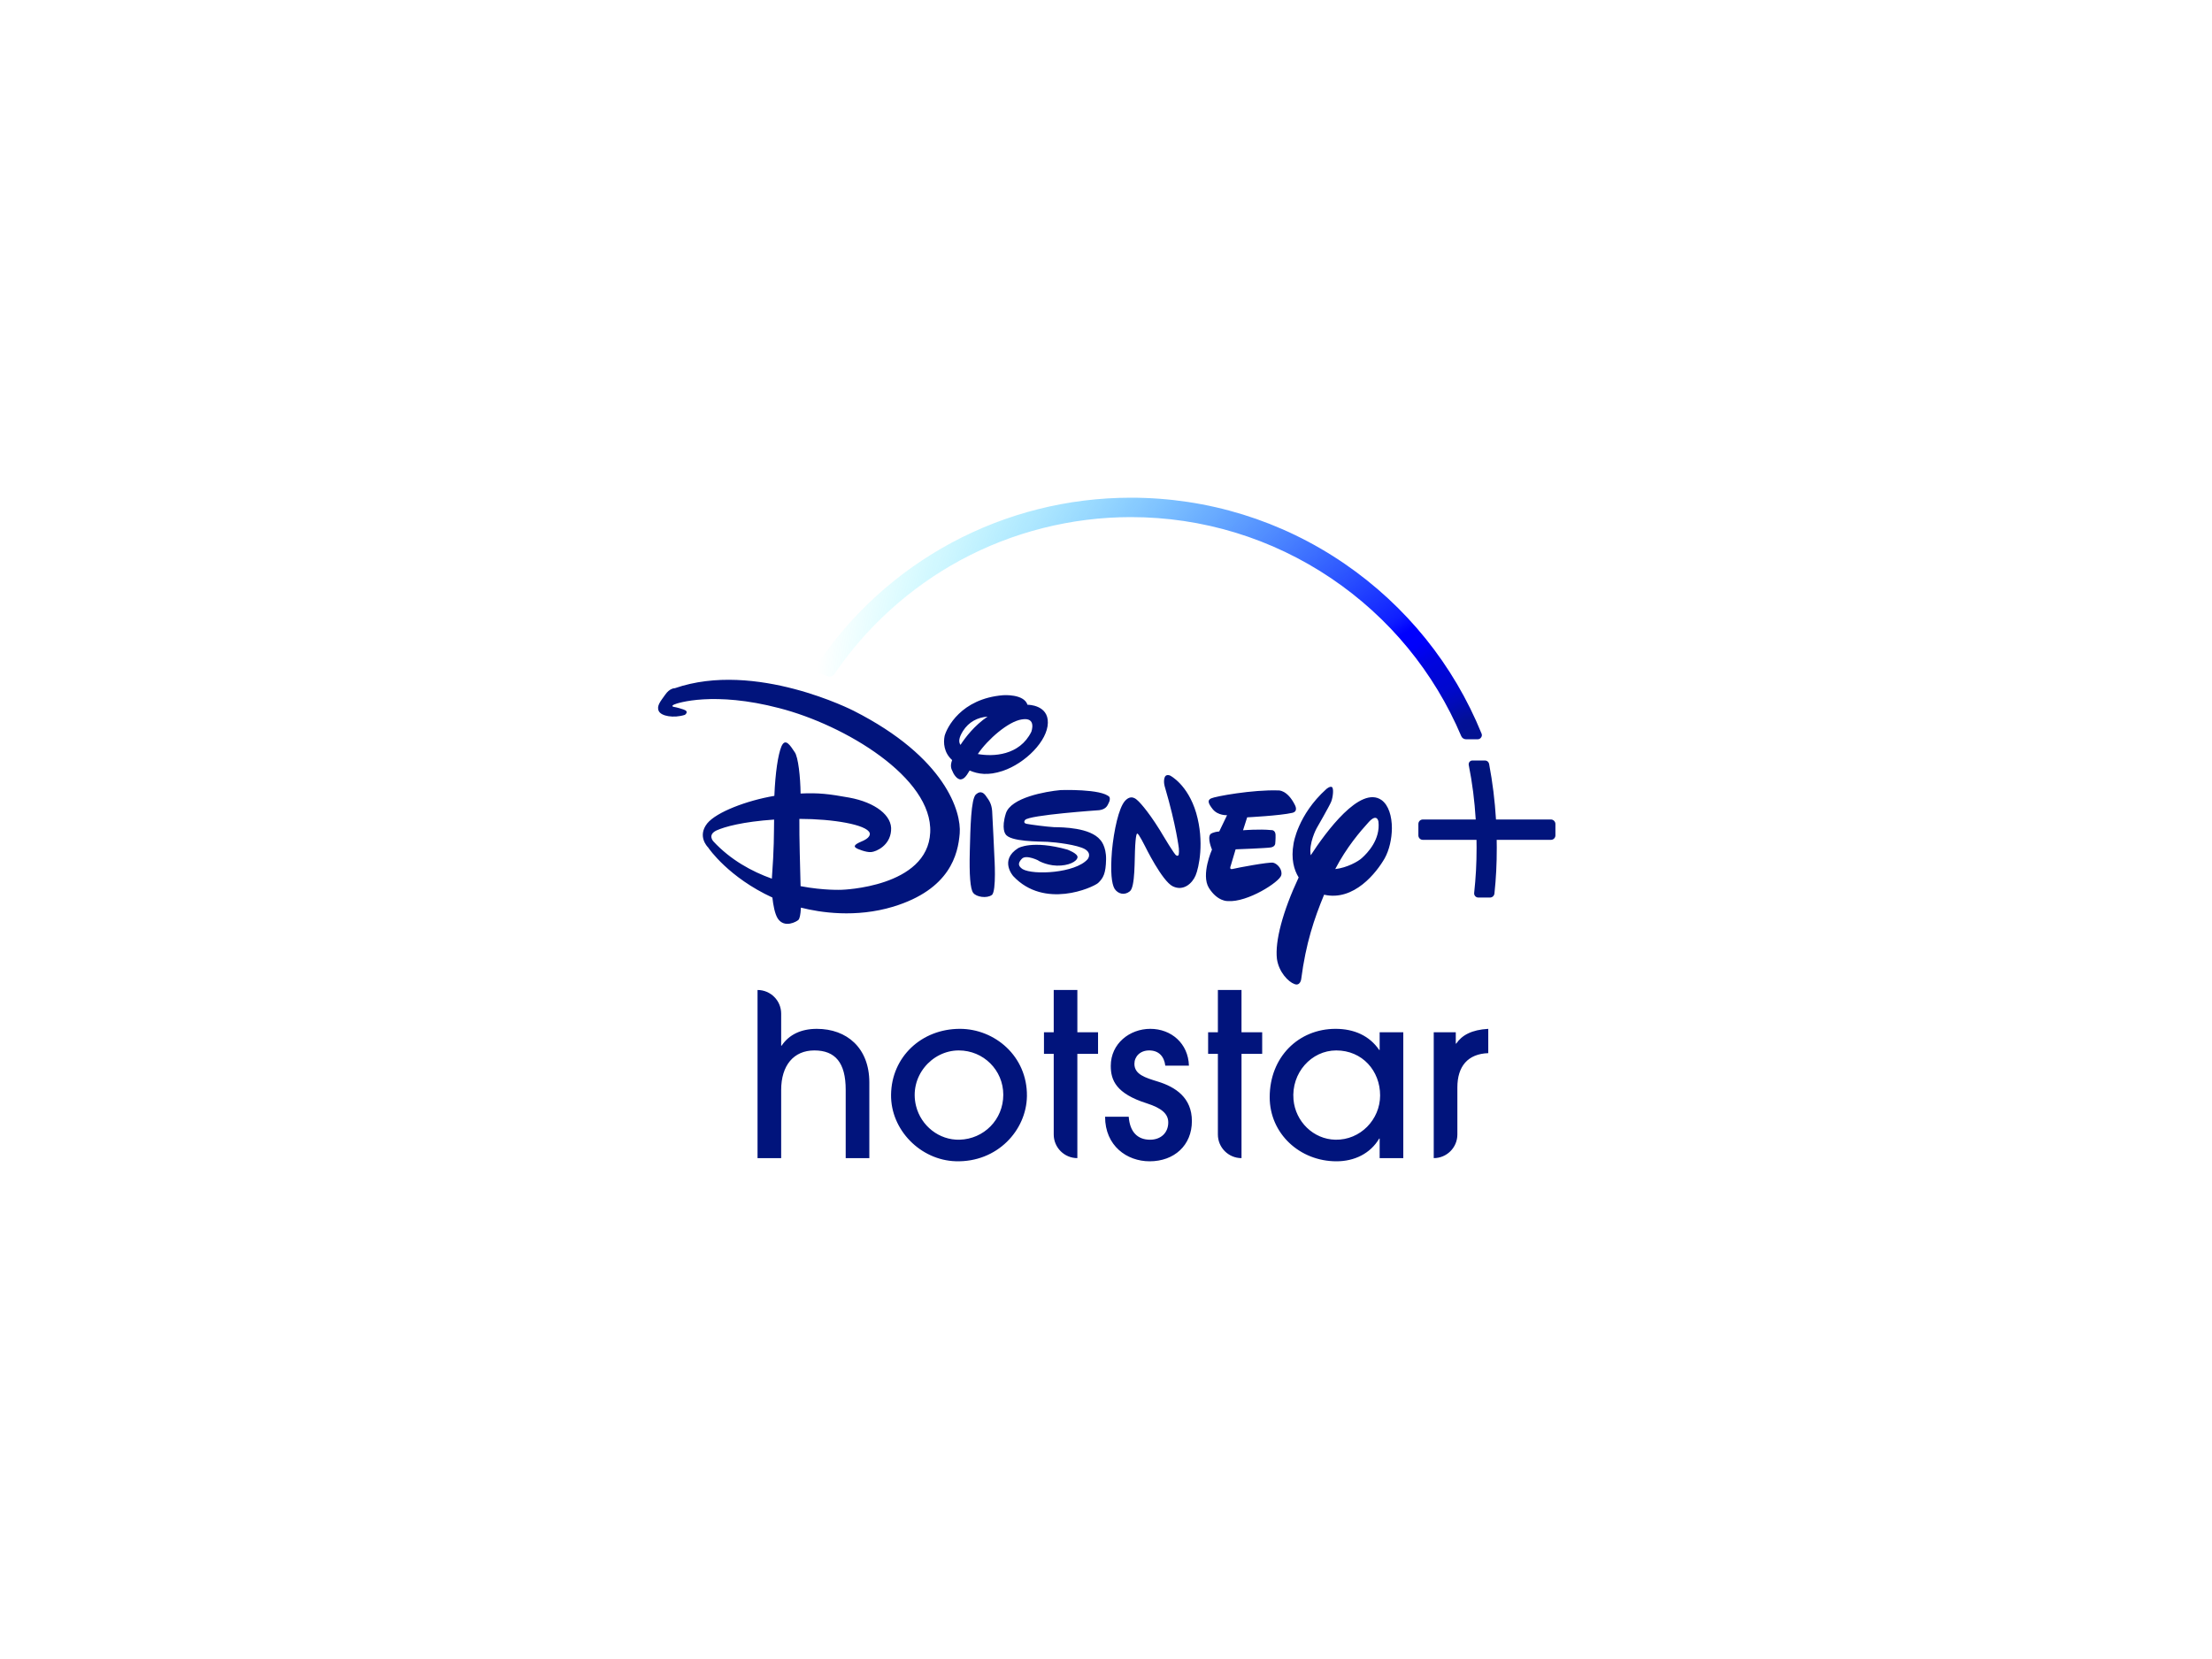 <svg width="400" height="300" viewBox="0 0 400 300" fill="none" xmlns="http://www.w3.org/2000/svg">
<path d="M241.516 186.046C244.842 186.046 247.636 187.279 249.404 189.868H249.485V186.664H253.758V209.425H249.485V205.892H249.404C247.801 208.602 244.924 210 241.679 210C235.024 210 229.601 204.987 229.601 198.414C229.601 191.142 234.819 186.046 241.516 186.046ZM173.581 186.046C179.865 186.046 185.782 190.977 185.701 198.209C185.618 204.409 180.324 210.223 172.823 209.992C166.463 209.799 161.057 204.333 161.131 197.971C161.212 191.107 166.649 186.046 173.581 186.046ZM208.011 186.046C211.792 186.046 214.873 188.677 214.997 192.703H210.724C210.518 191.061 209.574 189.951 207.806 189.951C206.162 189.951 205.136 191.061 205.136 192.373C205.136 194.306 207.111 194.881 209.368 195.58C212.573 196.565 215.531 198.496 215.531 202.728C215.531 207.123 212.325 210 207.889 210C203.781 210 199.835 207.206 199.835 201.946H204.11C204.315 204.701 205.711 206.097 207.97 206.097C209.943 206.097 211.258 204.823 211.258 202.974C211.258 201.413 210.067 200.387 207.395 199.524C201.808 197.756 200.863 195.332 200.863 192.743C200.863 188.716 204.272 186.046 208.011 186.046ZM136.987 179.022C139.347 179.022 141.26 180.935 141.26 183.295V189.088H141.344C142.699 187.074 144.877 186.048 147.712 186.048C153.135 186.048 157.203 189.498 157.203 195.744V209.425H152.929V197.059C152.929 192.17 151.04 189.951 147.26 189.951C143.52 189.951 141.26 192.662 141.26 197.1V209.425H136.987L136.987 179.022ZM194.822 179.022V186.664H198.563V190.567H194.82V209.425C192.462 209.425 190.547 207.512 190.547 205.152V190.567H188.783V186.664H190.547V179.022H194.82H194.822ZM224.503 179.022V186.664H228.244V190.567H224.505V209.425C222.145 209.425 220.232 207.512 220.232 205.152V190.567H218.466V186.664H220.232V179.022H224.505H224.503ZM269.126 186.048V190.443C265.428 190.567 263.538 192.825 263.538 196.648V205.152C263.538 207.512 261.625 209.425 259.265 209.425V186.664H263.251V188.716H263.333C264.359 187.198 266.127 186.213 269.126 186.048ZM173.375 189.951C168.475 189.951 164.33 194.705 165.652 200.002C166.55 203.593 169.824 206.196 173.526 206.095C177.896 205.973 181.426 202.482 181.426 197.963C181.426 193.523 177.852 189.951 173.375 189.951ZM241.638 189.951C237.127 189.951 233.487 194.025 233.905 198.838C234.252 202.807 237.495 206.016 241.476 206.095C245.991 206.186 249.569 202.451 249.569 198.085C249.569 193.647 246.362 189.951 241.638 189.951Z" fill="#01147C"/>
<path d="M233.685 146.989C231.439 147.503 225.528 147.8 225.528 147.8L224.779 150.139C224.779 150.139 227.727 149.89 229.879 150.108C229.879 150.108 230.581 150.03 230.659 150.903C230.69 151.714 230.597 152.588 230.597 152.588C230.597 152.588 230.55 153.118 229.802 153.243C228.991 153.383 223.438 153.586 223.438 153.586L222.534 156.627C222.534 156.627 222.206 157.329 222.955 157.126C223.657 156.939 229.474 155.847 230.238 156.003C231.049 156.206 231.954 157.282 231.689 158.28C231.377 159.497 225.575 163.209 222.035 162.944C222.035 162.944 220.179 163.068 218.603 160.557C217.137 158.171 219.165 153.633 219.165 153.633C219.165 153.633 218.245 151.512 218.915 150.81C218.915 150.81 219.321 150.451 220.475 150.357L221.894 147.41C221.894 147.41 220.272 147.519 219.305 146.334C218.401 145.195 218.338 144.68 219.024 144.369C219.757 144.01 226.511 142.778 231.158 142.934C231.158 142.934 232.78 142.778 234.168 145.585C234.153 145.585 234.839 146.724 233.685 146.989ZM216.202 158.312C215.609 159.715 214.034 161.213 212.084 160.277C210.15 159.341 207.078 153.056 207.078 153.056C207.078 153.056 205.908 150.716 205.69 150.763C205.69 150.763 205.44 150.311 205.284 152.868C205.128 155.426 205.315 160.402 204.302 161.181C203.335 161.961 202.165 161.649 201.557 160.729C201.011 159.824 200.777 157.672 201.073 153.898C201.432 150.124 202.305 146.1 203.428 144.836C204.551 143.589 205.456 144.493 205.799 144.821C205.799 144.821 207.296 146.178 209.776 150.17L210.213 150.903C210.213 150.903 212.458 154.678 212.692 154.662C212.692 154.662 212.88 154.834 213.035 154.709C213.269 154.647 213.176 153.43 213.176 153.43C213.176 153.43 212.708 149.328 210.665 142.372C210.665 142.372 210.353 141.499 210.571 140.688C210.774 139.861 211.601 140.251 211.601 140.251C211.601 140.251 214.782 141.842 216.311 147.02C217.824 152.245 216.794 156.908 216.202 158.312ZM200.574 145.008C200.309 145.538 200.153 146.302 198.812 146.505C198.812 146.505 185.976 147.379 185.368 148.283C185.368 148.283 184.915 148.813 185.617 148.969C186.319 149.11 189.22 149.5 190.624 149.578C192.121 149.593 197.174 149.64 198.983 151.902C198.983 151.902 200.059 152.978 200.013 155.411C199.966 157.906 199.529 158.779 198.562 159.684C197.548 160.526 188.846 164.425 183.231 158.436C183.231 158.436 180.642 155.551 184.12 153.368C184.12 153.368 186.631 151.855 193.01 153.633C193.01 153.633 194.944 154.335 194.85 155.036C194.741 155.785 193.259 156.58 191.107 156.534C189.017 156.471 187.489 155.473 187.785 155.629C188.066 155.738 185.539 154.413 184.759 155.317C183.98 156.144 184.167 156.658 184.931 157.173C186.881 158.28 194.414 157.891 196.659 155.395C196.659 155.395 197.548 154.381 196.192 153.555C194.835 152.775 190.951 152.307 189.438 152.229C187.988 152.151 182.592 152.245 181.812 150.81C181.812 150.81 181.032 149.843 181.89 147.098C182.794 144.228 189.08 143.121 191.793 142.871C191.793 142.871 199.264 142.606 200.636 144.135C200.621 144.135 200.808 144.493 200.574 145.008ZM179.363 161.836C178.459 162.507 176.54 162.211 175.994 161.462C175.448 160.791 175.261 158.124 175.37 153.945C175.48 149.718 175.573 144.478 176.478 143.651C177.445 142.809 178.037 143.542 178.412 144.119C178.817 144.68 179.301 145.304 179.41 146.63C179.503 147.956 179.815 154.912 179.815 154.912C179.815 154.912 180.221 161.181 179.363 161.836ZM181.313 139.409C178.677 140.282 176.868 139.986 175.339 139.331C174.669 140.501 174.279 140.859 173.764 140.937C173.015 141.015 172.345 139.814 172.22 139.424C172.095 139.128 171.737 138.629 172.173 137.444C170.676 136.102 170.567 134.293 170.816 133.077C171.191 131.673 173.717 126.339 181.406 125.715C181.406 125.715 185.165 125.435 185.804 127.447H185.914C185.914 127.447 189.563 127.462 189.485 130.706C189.438 133.966 185.43 138.021 181.313 139.409ZM174.138 132.188C173.359 133.436 173.327 134.184 173.686 134.699C174.575 133.342 176.197 131.205 178.583 129.583C176.743 129.739 175.199 130.535 174.138 132.188ZM184.759 130.098C182.342 130.457 178.599 133.701 176.821 136.352C179.55 136.851 184.37 136.664 186.506 132.313C186.491 132.313 187.52 129.614 184.759 130.098ZM250.389 155.224C248.938 157.75 244.868 163.022 239.44 161.79C237.646 166.141 236.149 170.523 235.291 177.105C235.291 177.105 235.104 178.384 234.044 177.932C232.999 177.557 231.252 175.811 230.909 173.393C230.535 170.212 231.954 164.831 234.839 158.67C233.997 157.298 233.42 155.333 233.919 152.541C233.919 152.541 234.652 147.363 239.846 142.684C239.846 142.684 240.469 142.138 240.828 142.31C241.234 142.481 241.046 144.166 240.719 144.977C240.391 145.788 238.068 149.812 238.068 149.812C238.068 149.812 236.617 152.525 237.023 154.662C239.752 150.467 245.959 141.998 249.812 144.665C251.106 145.585 251.699 147.597 251.699 149.765C251.683 151.683 251.231 153.711 250.389 155.224ZM249.266 148.58C249.266 148.58 249.047 146.911 247.425 148.751C246.022 150.295 243.495 153.212 241.452 157.157C243.589 156.924 245.647 155.754 246.271 155.161C247.285 154.257 249.64 151.824 249.266 148.58ZM173.546 150.701C173.249 154.475 171.799 160.823 161.521 163.957C154.737 166.001 148.326 165.018 144.833 164.129C144.755 165.517 144.599 166.11 144.381 166.344C144.084 166.64 141.87 167.919 140.653 166.11C140.107 165.252 139.827 163.692 139.671 162.304C131.81 158.686 128.192 153.477 128.051 153.243C127.88 153.071 126.086 151.2 127.88 148.907C129.564 146.833 135.07 144.758 140.029 143.916C140.201 139.674 140.7 136.477 141.293 135.011C142.01 133.311 142.915 134.839 143.694 135.993C144.349 136.851 144.739 140.547 144.771 143.495C148.015 143.339 149.933 143.573 153.551 144.228C158.261 145.086 161.412 147.488 161.131 150.217C160.928 152.9 158.464 154.007 157.528 154.085C156.546 154.163 155.017 153.461 155.017 153.461C153.972 152.962 154.939 152.525 156.203 151.98C157.575 151.309 157.263 150.623 157.263 150.623C156.748 149.125 150.635 148.08 144.552 148.08C144.521 151.434 144.693 157.002 144.771 160.246C149.028 161.057 152.21 160.901 152.21 160.901C152.21 160.901 167.744 160.464 168.212 150.545C168.695 140.61 152.725 131.08 140.918 128.055C129.127 124.967 122.452 127.119 121.875 127.415C121.251 127.727 121.828 127.821 121.828 127.821C121.828 127.821 122.468 127.914 123.575 128.289C124.745 128.663 123.84 129.271 123.84 129.271C121.828 129.911 119.567 129.505 119.13 128.585C118.694 127.665 119.427 126.838 120.269 125.653C121.111 124.405 122.031 124.452 122.031 124.452C136.614 119.399 154.378 128.538 154.378 128.538C171.019 136.976 173.858 146.864 173.546 150.701ZM129.533 150.186C127.88 150.997 129.018 152.167 129.018 152.167C132.122 155.504 135.943 157.594 139.577 158.889C139.998 153.134 139.936 151.106 139.982 148.205C134.305 148.595 131.03 149.5 129.533 150.186Z" fill="#01147C"/>
<path d="M281.269 149.001V151.06C281.269 151.512 280.91 151.871 280.458 151.871H270.648C270.648 152.385 270.664 152.838 270.664 153.259C270.664 156.3 270.539 158.78 270.243 161.571C270.196 161.993 269.853 162.304 269.447 162.304H267.326C267.108 162.304 266.905 162.211 266.765 162.055C266.624 161.899 266.546 161.681 266.577 161.462C266.874 158.686 267.014 156.238 267.014 153.259C267.014 152.822 267.014 152.37 266.998 151.871H257.298C256.845 151.871 256.487 151.512 256.487 151.06V149.001C256.487 148.549 256.845 148.19 257.298 148.19H266.858C266.655 144.837 266.25 141.608 265.595 138.333C265.564 138.13 265.61 137.927 265.735 137.772C265.86 137.616 266.047 137.522 266.25 137.522H268.543C268.901 137.522 269.198 137.772 269.276 138.13C269.915 141.515 270.32 144.805 270.523 148.19H280.458C280.895 148.19 281.269 148.564 281.269 149.001Z" fill="#01147C"/>
<path d="M267.919 132.671C262.85 120.21 254.288 109.589 243.152 101.947C231.751 94.133 218.385 90 204.504 90C181.547 90 160.242 101.401 147.531 120.506C147.391 120.709 147.36 120.974 147.438 121.208C147.516 121.458 147.703 121.629 147.937 121.707L149.715 122.316C149.824 122.347 149.933 122.362 150.027 122.362C150.354 122.362 150.666 122.191 150.853 121.926C156.686 113.348 164.578 106.22 173.686 101.292C183.091 96.207 193.743 93.509 204.489 93.509C217.48 93.509 230.004 97.346 240.735 104.583C251.2 111.648 259.325 121.52 264.238 133.108C264.379 133.451 264.722 133.685 265.096 133.685H267.217C267.467 133.685 267.701 133.56 267.825 133.358C267.981 133.155 268.012 132.905 267.919 132.671ZM150.026 121.832H150.058C150.058 121.832 150.042 121.832 150.026 121.832ZM264.659 133.404C264.706 133.436 264.753 133.467 264.8 133.482C264.753 133.451 264.706 133.436 264.659 133.404Z" fill="url(#paint0_radial_12_87079)"/>
<defs>
<radialGradient id="paint0_radial_12_87079" cx="0" cy="0" r="1" gradientUnits="userSpaceOnUse" gradientTransform="translate(265.926 133.607) scale(118.551 118.551)">
<stop offset="0.007" stop-color="#021192"/>
<stop offset="0.03" stop-color="#021096"/>
<stop offset="0.057" stop-color="#010CB4"/>
<stop offset="0.084" stop-color="#0008CE"/>
<stop offset="0.111" stop-color="#0006D7"/>
<stop offset="0.138" stop-color="#0004E1"/>
<stop offset="0.165" stop-color="#0001FA"/>
<stop offset="0.191" stop-color="#0000FE"/>
<stop offset="0.216" stop-color="#0F1EFF"/>
<stop offset="1" stop-color="#00FFFF" stop-opacity="0"/>
</radialGradient>
</defs>
</svg>
